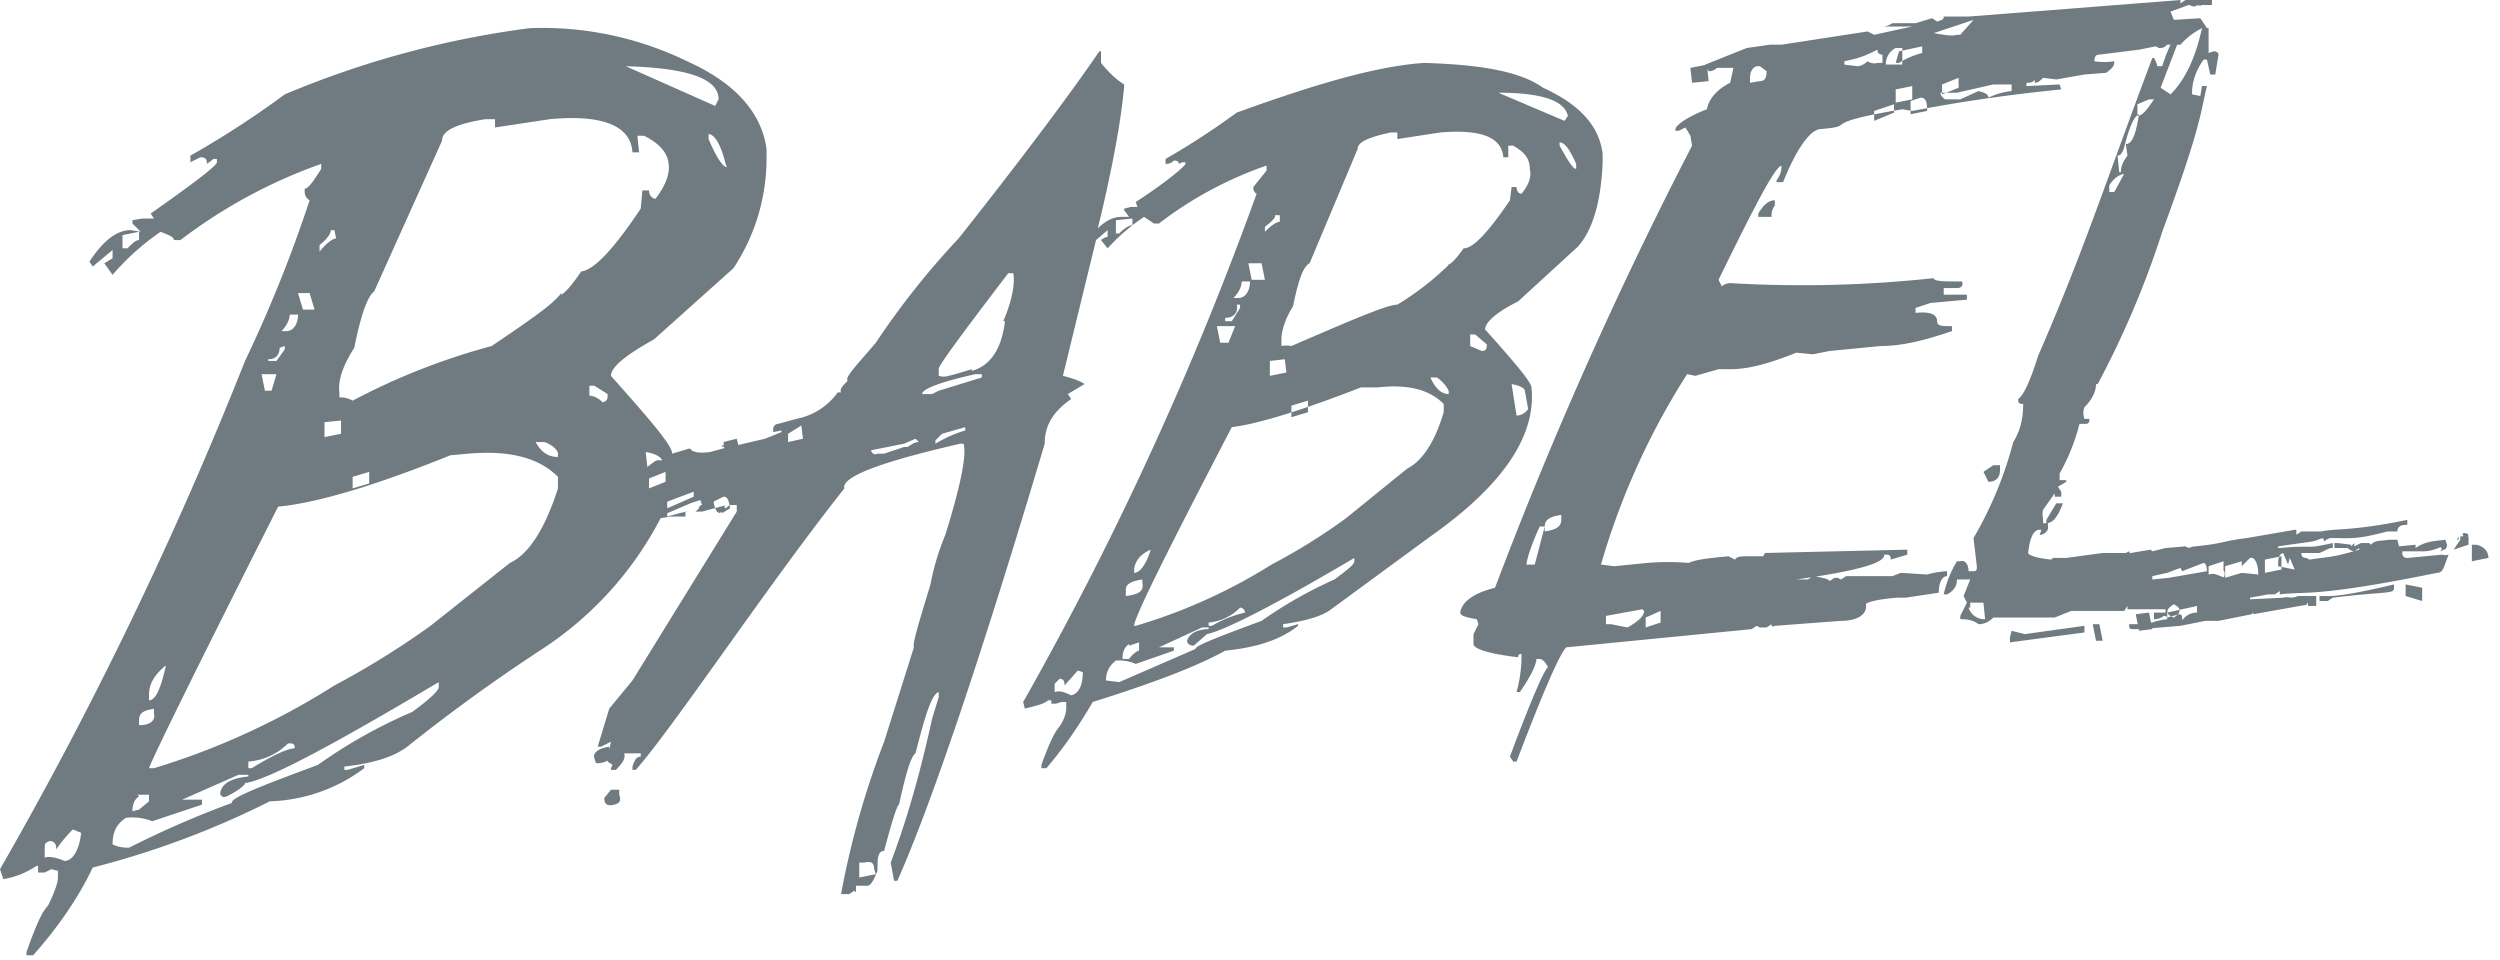 <svg viewBox="0 0 151 58" xmlns="http://www.w3.org/2000/svg">
  <path d="M103.2 4.9l-.1-1-1 .2.1.9zm3 8v.2h.8c0-.2 0-.4.2-.7v-.3c-.4 0-.7.3-1 .8zM92.5 23.4c0-.3-1-1.5-2.8-3.5 0-.4.6-1 2-1.7l3.6-3.3c.9-1 1.4-2.7 1.5-5.1v-.5c-.2-1.7-1.4-3-3.6-4-1.4-1-3.8-1.4-7.2-1.5-2.9.2-6.6 1.3-11.3 3a46 46 0 01-4.3 2.8v.3c.1 0 .3 0 .5-.2.1 0 .3 0 .3.2l.2-.1h.2v.1c0 .1-1 1-3 2.3l.1.3h-.4l-.4.1v.1l.3.4h-.5c-.4 0-.9.2-1.4.7l.2-.8c.7-3 1.2-5.6 1.4-7.8v-.1c-.5-.3-1-.8-1.4-1.3v-.7h-.1c-1.5 2.2-4.3 6-8.5 11.3a48.3 48.3 0 00-5 6.3C51.8 22 51 22.8 51.2 23c-.3.3-.5.5-.4.7h-.2a4 4 0 01-2.5 1.6l-1.1.3c-.2 0-.3.2-.3.3v.2l.5-.1v.1l-1 .4-1.7.4h-.9c-.1.2.7 0 .4.1l-1.1.3c-.7.1-1.1 0-1.2-.2h-.1v.3-.3l-1 .3c0-.5-1.3-2-3.7-4.7 0-.5.8-1.2 2.6-2.2l4.8-4.3a12 12 0 002-6.7V9c-.3-2.2-1.9-4-4.8-5.3a20 20 0 00-9.5-2 57 57 0 00-14.8 4 56.3 56.3 0 01-5.7 3.7v.4l.6-.3c.3 0 .4.1.4.4l.4-.3h.2v.2c0 .2-1.3 1.2-4 3.1l.2.3h-.7l-.6.1v.2l.5.5-.6-.1c-.9 0-1.7.7-2.5 1.9l.2.3 1.2-1v.5l-.5.3.5.7A15 15 0 019.7 14c.5.2.8.3.8.5h.4a31 31 0 018.5-4.6v.3c-.5.8-.8 1.2-1 1.2 0 .3 0 .5.3.7a82 82 0 01-3.9 9.7A237 237 0 010 52.5l.2.6a5 5 0 002-.8h.1v.4h.4l.4-.2.4.1v.4c0 .3-.2.9-.6 1.7-.4.4-.8 1.4-1.3 2.8v.2H2c1.6-1.8 2.8-3.6 3.6-5.3a53 53 0 0010.7-4 10 10 0 005.7-2v-.2l-1 .3h-.2v-.2c1.8-.2 3-.6 3.8-1.2a106 106 0 018-5.8 21 21 0 007.3-8l.6-.1h.9v-.3h1l1.5-.4c-.1 0-.2.1-.1.2l.2-.1h-.1l.2-.1H44h.5v.4l-6.3 10.2-1.4 1.7-.7 2.3h.2l.6-.3-.2 1v.2l.3.2-.1.2v.1h.3c.4-.4.6-.7.5-1h1v.2c-.3 0-.4.3-.5.6v.2h.2c2.3-2.6 8-11.2 12.6-17-.2-.7 2.2-1.6 7-2.7h.2c.2.7-.2 2.6-1.1 5.5a15 15 0 00-.9 3c-.7 2.3-1.1 3.6-1 3.8l-1.8 5.7a51.8 51.8 0 00-2.6 9.2h.5l.3-.2.1.1v-.4h.7c.2 0 .4-.4.6-.9 0-.7 0-1.2.4-1.2.5-1.9.8-2.8.9-2.8.4-1.8.7-2.9 1-3.1.6-2.4 1-3.6 1.4-3.7v.3l-.4 1.3c-.8 3.7-1.7 6.6-2.5 8.7l.2 1.1h.2c2-4.5 5-13.3 8.9-26.4 0-1.2.6-2 1.6-2.7l-.2-.3 1-.6c-.1-.1-.5-.3-1.3-.5l2-8.2.7-.6v.4a1 1 0 00-.4.2l.4.5a11.9 11.9 0 012.2-1.9l.6.4h.3a23 23 0 016.5-3.5v.3l-.8 1c0 .1 0 .3.2.4a199.9 199.9 0 01-14.1 30.7l.1.4c.8-.2 1.2-.3 1.4-.5h.2v.2h.3l.3-.1h.3v.4c0 .2-.1.7-.5 1.2-.3.4-.6 1.1-1 2.2v.2h.3c1.2-1.4 2.1-2.8 2.8-4 3.5-1.1 6.2-2.1 8-3.1 2-.2 3.4-.7 4.4-1.5v-.1l-.7.2h-.2v-.2c1.4-.2 2.4-.5 2.9-.9l6-4.4c4.4-3.1 6.4-6.1 6.1-9zm-.4.2l.2 1.1c-.2.3-.5.4-.7.4l-.3-1.9c.6.1.8.3.8.4zM7.7 15h-.3v-.8l1-.2v.5c-.2 0-.4.2-.7.5zM3.9 52c-.5-.2-.9-.3-1.2-.2v-.6c0-.2 0-.3.3-.4.3 0 .4.2.4.5a8 8 0 011-1.2l.5.2c-.1 1-.5 1.7-1 1.7zm40-41.9c-.2 0-.6-.5-1.1-1.7v-.3c.3 0 .7.5 1 1.7zM43.4 6l-.2.4L37.8 4c3.6.1 5.5.7 5.6 1.9zM20.6 26.2l-1 .2v-.9l1-.1zM20 13.9h.2l.1.5c-.2 0-.6.3-1 .8v-.4c.5-.4.7-.7.7-1zm-1.3 3.8l.3 1h-.7l-.3-1zM17.5 19h.5c0 .6-.3 1-.7 1H17c.4-.4.5-.8.5-1zm-.6 2l.3-.1v.2l-.5.7h-.5v-.1c.5 0 .7-.3.7-.8zm-.2 1.6l-.3 1H16l-.2-1zM10 40.3c-.3 1.3-.6 2-1 2V42c0-.7.3-1.2 1-1.8zm-.7 2.5v.3c.1.4-.2.7-.9.7v-.3c0-.4.2-.6 1-.7zm-1 5.2H9v.4l-.6.5-.4.1c0-.4.1-.7.4-.9zm16.6-5a30.5 30.5 0 00-5.7 3.2c-3.5 1.3-5.3 2-5.2 2.3a57.4 57.4 0 00-6.2 2.7c-.2 0-.6 0-1-.2 0-.7.2-1.2.8-1.6a3.3 3.3 0 011.6.2l3-1v-.3H11l3.4-1.5h.6v.1c-1 .1-1.6.4-1.7 1 0 .2.2.3.4.2.8-.4 1.1-.7 1.1-.8 1.4-.2 5.3-2.3 11.7-6.1v.3c0 .2-.5.7-1.6 1.5zM15 46a3.8 3.8 0 002.4-1.1c.3 0 .4 0 .4.3-.4 0-1.3.4-2.6 1.2H15zm15.8-12L26 37.8a50 50 0 01-5.8 3.6 44.4 44.4 0 01-10.9 5H9c.2-.6 2.8-5.9 7.8-15.8 2.2-.2 5.7-1.2 10.4-3.1l1.1-.1c2.4-.2 4.2.2 5.4 1.4v.7c-.8 2.5-1.8 4-2.9 4.5zm-9.5-5.2l1-.3v.7l-1 .3v-.7zm11-2.1h.6c.5.2.8.5.8.7v.2c-.5 0-1-.2-1.4-1zm1.6-9c-.5.7-2 1.7-4.2 3.2a40 40 0 00-8.4 3.3 1.5 1.5 0 00-.8-.2v-.3c-.1-.7.2-1.6.9-2.7.4-2 .8-3.1 1.2-3.4l4.1-9.1c0-.6.8-1 2.6-1.3h.6v.5l3.3-.5c3.2-.3 4.9.4 5 2h.4l-.1-1h.4c1 .5 1.5 1.1 1.5 1.9 0 .5-.2 1.1-.8 1.9-.2 0-.4-.2-.4-.5h-.4l-.1 1.1c-1.6 2.4-2.8 3.7-3.6 3.8-.6.9-1 1.3-1.2 1.4zm2.5 6.6c-.3-.3-.6-.4-.8-.4v-.6h.3l.8.5c0 .3 0 .4-.3.5zm2.6 3c.6.1.9.3 1 .5h-.3a.8.8 0 00-.2.1l-.4.3zm.2 2.2v-.6l1-.4v.6zm1.1.8l1.6-.6v.3l-1.6.7v-.4zm1.7.6c-.7 0-.6 0-1.7.3V31l1.4-.6.6-.2.1.3c-.3.1 0 .1-.4.4zm1.6 0c-.2.2-.4 0-.5-.6l.6-.3c.2 0 .3.1.4.7l-.5.3zm4-4.2v-.5l.8-.5.1.8zM51.9 53v-.9h.3c.4-.1.6 0 .6.4l.1.3zm3-26h-.3l-1.2.4H53c-.2.1-.3 0-.4-.2l2-.4.7-.3.2.2c-.3 0-.5.2-.7.3zm1.6-.2v-.2l.4-.4 1.4-.4v.2c-.7.2-1.3.5-1.8.8zm.2-3.2l-.4.2h-.6c0-.3 1-.7 3.2-1.2h.4v.2l-2.6.8zm4-4.2c-.2 1.7-.9 2.7-2 3v-.1l-1 .3-.4.1a1 1 0 01-.6 0v-.4c-.1-.1 1.3-2 4.2-5.8h.3c.1.5 0 1.5-.6 2.9zm7-5.3h-.3v-.8l1-.1v.4c-.2 0-.5.2-.8.5zm-3 27.9c-.4-.2-.7-.3-1-.2v-.5l.3-.3c.2 0 .3.1.3.4l.8-.9.3.1c0 .9-.3 1.3-.7 1.4zm30.5-31.8c-.2 0-.5-.5-1-1.4v-.2c.3 0 .6.4 1 1.3zM94.7 7l-.2.3-4-1.7c2.7 0 4 .5 4.2 1.4zm-17 15.5l-1 .2v-.9l.9-.1zM77 13h.3v.4c-.2 0-.5.2-.9.6v-.3c.4-.3.7-.6.6-.7zm-.8 2.9l.2 1h-.8l-.2-1zM75 17h.5c0 .6-.3 1-.7 1h-.3c.4-.4.5-.8.5-1zm-.4 1.4h.3v.2l-.5.8H74v-.2c.5 0 .8-.3.7-.8zm0 1.3l-.4 1h-.5l-.2-1h1zm-5.1 13.5c-.3 1-.7 1.4-1 1.4v-.1c0-.5.3-1 1-1.3zM69 35v.2c.1.5-.2.7-1 .8v-.4c0-.3.3-.5 1-.6zm-.8 4l.6-.2v.5c-.1 0-.4.2-.6.5h-.4c0-.4.1-.7.4-.9zm12.4-4a26 26 0 00-4.4 2.5c-2.7 1-4 1.5-4 1.7l-4.6 2-.8-.1c0-.5.2-.9.6-1.2a2.5 2.5 0 011.2.2l2.3-.8v-.2H70l2.6-1.2h.4v.1c-.7 0-1.2.3-1.3.7 0 .2.2.3.4.3l.8-.7c1-.2 4-1.7 8.9-4.6v.2c0 .2-.4.5-1.2 1.1zM73 37.6a3 3 0 001.9-.9c.1 0 .3.1.3.3a7 7 0 00-2 .8H73zm12-9.3l-3.7 3a35.8 35.8 0 01-4.5 2.8 33 33 0 01-8.2 3.7h-.1c0-.5 2-4.5 5.9-12 1.6-.2 4.2-1 7.8-2.4h1c1.8-.2 3.1.1 4 1v.5c-.6 2-1.4 3-2.2 3.4zm-7-3.8l1-.3v.7l-1 .3zm8.4-1.7h.4c.4.3.6.6.7.8v.2c-.4 0-.8-.3-1.1-1zm1.1-6.8a17 17 0 01-3.1 2.4c-.6 0-2.7.9-6.4 2.5a1.5 1.5 0 00-.6 0v-.4c0-.5.2-1.2.7-2 .3-1.5.6-2.4 1-2.6L82 9c0-.4.6-.7 2-1h.4v.4L87 8c2.5-.2 3.7.3 3.8 1.5h.3v-.7h.3c.7.4 1 .8 1 1.4.1.4 0 .9-.5 1.5-.2 0-.3-.2-.3-.4h-.3l-.1.8C89.9 14 89 15 88.4 15c-.5.7-.8 1-1 1zm1.3 4.9v-.7h.3l.7.6c0 .2 0 .4-.3.4l-.7-.3zM37.4 47.7h-.5l-.4.5c0 .4.2.5.6.4s.4-.3.3-.6zm-1.5-1.9l.1.3c.7 0 1-.3.8-.7v-.3c-.7.1-1 .4-.9.7zm8-18.3l.8-.2-.2-.8-.8.2.1.8zm100.7 7.8c-3.4.8-3.8.7-4.5.7v.3h.5l.3-.2c3.3-.4 3.7-.2 3.7-.6zm-18.2 2.4l.2 1h.4l-.2-1zm-1.8-7.3h-.4l-.6 1v.2c.4 0 .7-.4 1-1.2zm20.7 4.9v.7l1 .3v-.8zm-23 3l-.8-.2-.1.4v.3l4.5-.6v-.4zm-1.5-10v-.2h-.4l-.6.4.3.6c.5 0 .7-.3.7-.7zm26.6 5l.2-.1c.1 0 .2-.1.2-.3l-.1-.3c-.8.1-1.2.1-1.8.5v-.2l-1 .1-.1-.4h-.5c-.6.1-.8 0-1.1.3l-.1-.1h-.5l-.4.2v-.2l-.2.2v-.1l-.8-.1h-.2v.3h.8a.7.7 0 00.4.2l.3-.2v.1c-1.7.5-1.7.4-3 .6l-.2-.1c-.2 0-.3-.1-.3-.3h1.1c.5-.2.5-.3.8-.3v-.3c-1.8.4-1 .1-3.2.3h-.1V33c2.7-.4 1.8-.2 2.7-.5l.1.2a.6.6 0 01.4-.2h.2c1 0 1.3.1 3.2-.4h.6c0-.4.4-.4.6-.4v-.3c-3.4.7-4.3.5-5.2.7H139l-.3.2V32h-.1l-2.9.5s0-.1 0 0c-1.6.2-1.2.3-3.1.5a1 1 0 00-.4.1l-.2-.1-1.2.1-.8.2-.1-.1-1.2.2c-.2 0 0 0-.1-.1l-.2.1H127l-2.2.3h-.8l-.1.1c-1-.1-1.4-.3-1.4-.4.1-.9.3-1.3.6-1.4h.2l-.1.3h.1c.3-.1.4-.3.4-.4v-.3h-.3v-.3a1 1 0 010-.5l.7-1v.2h.4v-.3l-.2-.3.5-.3V29h-.4v-.4a12 12 0 001.2-3h.3c.2 0 .3 0 .3-.3h-.3a1 1 0 010-.7c.5-.5.7-1 .7-1.4h.1a55.7 55.7 0 003.9-9.2c2.4-6.5 2.3-7.2 2.7-8.8h-.3l-.1.6-.5-.1v-.1c0-.6.2-1.3.7-2h.2l.2.9h.3l.2-1.2c0-.1-.1-.2-.3-.2l-.3.1V1.7h-.1l-.4-.6-1.6.1-.2-.5 1.1-.4.3.1.3-.1s0 .1.2 0h.6V0H132l-.3.2V0l-12.8 1h-1.5c0 .2-.1.2-.4.3l-.3-.2-1 .3h-1.4a1.1 1.1 0 01-.6.2 213.1 213.1 0 001.8 0l-2.3.5-.4-.2-5.2.8h-.7l-1.4.2-2.5 1 .2.4c.1 0 .3 0 .5-.2h1l-.2.9c-.8.4-1.3 1-1.4 1.6-1.3.5-1.9 1-1.9 1.2v.1h.2l.4-.2.3.5.1.6a252.6 252.6 0 00-11.9 26.7c-1.2.3-2 .8-2.1 1.5 0 .2.4.3 1 .4l.1.3-.3.6v.6c0 .3 1 .6 2.7.8 0-.1 0-.2.2-.2 0 .4 0 1.2-.3 2.3h.2c.7-1 1-1.7 1-2h.2c.1 0 .3.1.5.5-.2.1-1 1.9-2.3 5.4l.2.3h.2c1.6-4.2 2.6-6.5 3-6.9l11.2-1.1.3-.2.2.1h.4l.3-.2c0 .1 0 .2.2.1l4-.3c1 0 1.6-.4 1.5-1 0-.1.6-.3 1.9-.4h.5l2-.3c0-.6.2-1 .5-1v-.3a5.5 5.5 0 00-1.2.2l-1.6-.1-.5.2h-2.8l-.3.2-.2-.1h-.2l-.3.2c0-.1-.3-.2-1-.3l-.3.2h-.7c3.6-.5 5.4-1 5.3-1.5.3 0 .4 0 .4.3l1-.3v-.3l-8.6.2-.1.2h-1c-.3 0-.6 0-.7.2l-.4-.2c-1.1.1-2 .2-2.4.4a15.2 15.2 0 00-2.5 0l-2 .2-.8-.1a44 44 0 015.2-11.5l.5.1 1.4-.4h.7c1.2 0 2.5-.4 4-1l1 .1 1-.2 3.1-.3c1.4 0 2.8-.4 4.3-.9v-.3c-.6 0-.9 0-.9-.3 0-.4-.4-.6-1.3-.5v-.3l.9-.3 2.2-.2v-.3h-1.4v-.4h.8c.3 0 .4-.2.3-.4-1.1 0-1.7 0-1.7-.2a74 74 0 01-12.3.3s-.3 0-.5.2l-.2-.4c2.2-4.5 3.4-6.8 3.8-6.9 0 .2 0 .5-.3.9v.1h.4c.8-2 1.6-3.1 2.2-3.2 2.5-.2-.4-.3 5-1.2l.6.1c2.1-.4 5-.9 9-1.3l-.1-.3-2 .1V5c.2 0 .4 0 .5-.2V5c.2 0 .3-.1.5-.3l.8.1 1.7-.3 1.3-.1c.3-.2.5-.4.5-.6v-.1a4 4 0 01-1.2 0c0-.3.1-.4.3-.4l2.4-.3 1-.2.2.1c.2 0 .3 0 .5-.2h.2a8.8 8.8 0 00-.5 1.3h-.3a1.4 1.4 0 00-.2-.5h-.1c-3 8-4.2 11.8-6.9 18-.5 1.6-.9 2.4-1.2 2.6 0 .2 0 .3.3.3 0 .7-.1 1.5-.6 2.3a23 23 0 01-2.4 5.8l.2 1.7c0 .2 0 .3-.2.3h-.3c0-.4-.2-.7-.5-.6h-.2a6.6 6.6 0 00-.8 2h.2c.4-.2.6-.5.6-.9h.8l-.4 1 .2.4-.4.8v.2c.3 0 .7 0 1.1.3.3 0 .6-.1.9-.4h3.7l1-.4h3.2l.2-.3v.2h2.3v.2h-.7v.4a1 1 0 00.6-.2c.1 0 .2 0 .2.2a4 4 0 00-.9.2h-.3l-.6.1h-.5c0 .2 0 .3.2.3h.5l2.4-.2 1-.2.5-.1h.8l2-.4.1-.1v.1l2.8-.5c.6-.1.3 0 .5-.2v.2h.5V36h-1.1c-.5.2-.5 0-.9.1l-2 .1v-.1l1.1-.2h.4l.3-.2v.2c1.6-.2 2.1.2 9.5-1.3.4 0 .4-.4.7-1.1a.7.7 0 01-.4 0l-2.1.2c-.1 0-.2 0-.3-.2v-.2h1.2c.2 0 .6 0 1.2-.3 0 0-.2.1 0 .1zm-54.7.8h-.5c0-.2.2-1 .8-2.3h.3l-.6 2.3zm.6-2v-.3c0-.4.3-.6 1-.7v.3c0 .4-.3.6-1 .7zm7 4.8v.7l-.9.3v-.6zm-1 0c0 .3-.3.6-1 1l-1-.2H97v-.5l2.2-.4zm7-32l-.6.1v-.3c0-.3.1-.6.4-.7h.2l.4.3c0 .4-.1.6-.4.6zm8.2-2h.4v1h-1c0-.4.2-.8.6-1zM112.2 4l-.8-.1v-.2c1-.2 1.4-.4 2-.7 0 .2.1.3.3.3v.5h-.3a.7.7 0 01-.6-.1 1 1 0 01-.6.3zm1 3.3v-.6l1.2-.4v.5l-1.2.5zm1.3-1.1v-.8l1-.2V6l-1 .2zm.2-2.4h-.2l.2-.7 1.4-.3v.4a5 5 0 00-1.4.6zm.7 3.1v-.8l.6-.2c.3 0 .4.2.4.8zm3.8-5.7l-.8.9h-.2c-.3.1-.8 0-1.4-.1l2.4-.8zm-.9 3.5v.6l-1 .4v-.6zm1.8 1.2c0-.2-.2-.3-.6-.4l-1.1.5h-.9c-.2-.1-.3-.3-.3-.4h1l2.2-.5h1.1v.4a4.2 4.2 0 00-1.4.4zm11.3-3.2h.3a4.3 4.3 0 011.3-1c-.4 1.8-1 3.1-1.9 4l-.6-.4 1-2.6zM129.8 6h.3c-.4.6-.7 1-1 1v-.7l.7-.3zm-1.5 2.9c.3-1.2.6-1.9.9-2-.2 1.2-.4 1.8-.8 1.8l.1.7c-.3.4-.4.7-.4 1h-.1l-.1-1c.2 0 .3-.2.4-.5zm0 1.6l-.6 1.1h-.3v-.4c.3-.5.7-.7 1-.7zM119 36.7v-.3h.8l.1 1a1 1 0 01-1-.7zm12.8.8c0-.3 0-.4-.2-.4l-.7.2V37l1.8-.4v.4c-.5 0-.8.3-1 .6zm-.5-1c.6.3.3.6 0 .8-.3-.1-.7-.4 0-.8zm-.3-1.6l-1 .1v-.2l.9-.2.8-.3.1.2 1.3-.5c.1 0 .2.2.2.5zm3.4 0c-.6-.2-.6-.3-1-.2v-.5l.9-.3v.5c-.1 0 .2.1 0 .5zm0 0v-.7l1-.3v.7zm1-.3v-.4l.5-.5c.3-.1.5.4.5 1zm1.4 0v-.8l1-.2v.8zm.8-.4c0-.4 0-.7.3-.8l.3.7.1-.4.3.7zM130 38l-.2-1-.8.1.2 1zm19-5.6c.1 0 .2-.2-.2-.2-.2.1.2.2-.2.2v.2l.3-.2-.3.2-.4.6.9-.3v-.5h-.1zm.5.5h-.2v1l1-.2c0-.6-.6-.8-.8-.8zm-1.1-.3h.1v-.2l-.1.2z" fill="#6f7b81"/>
</svg>
